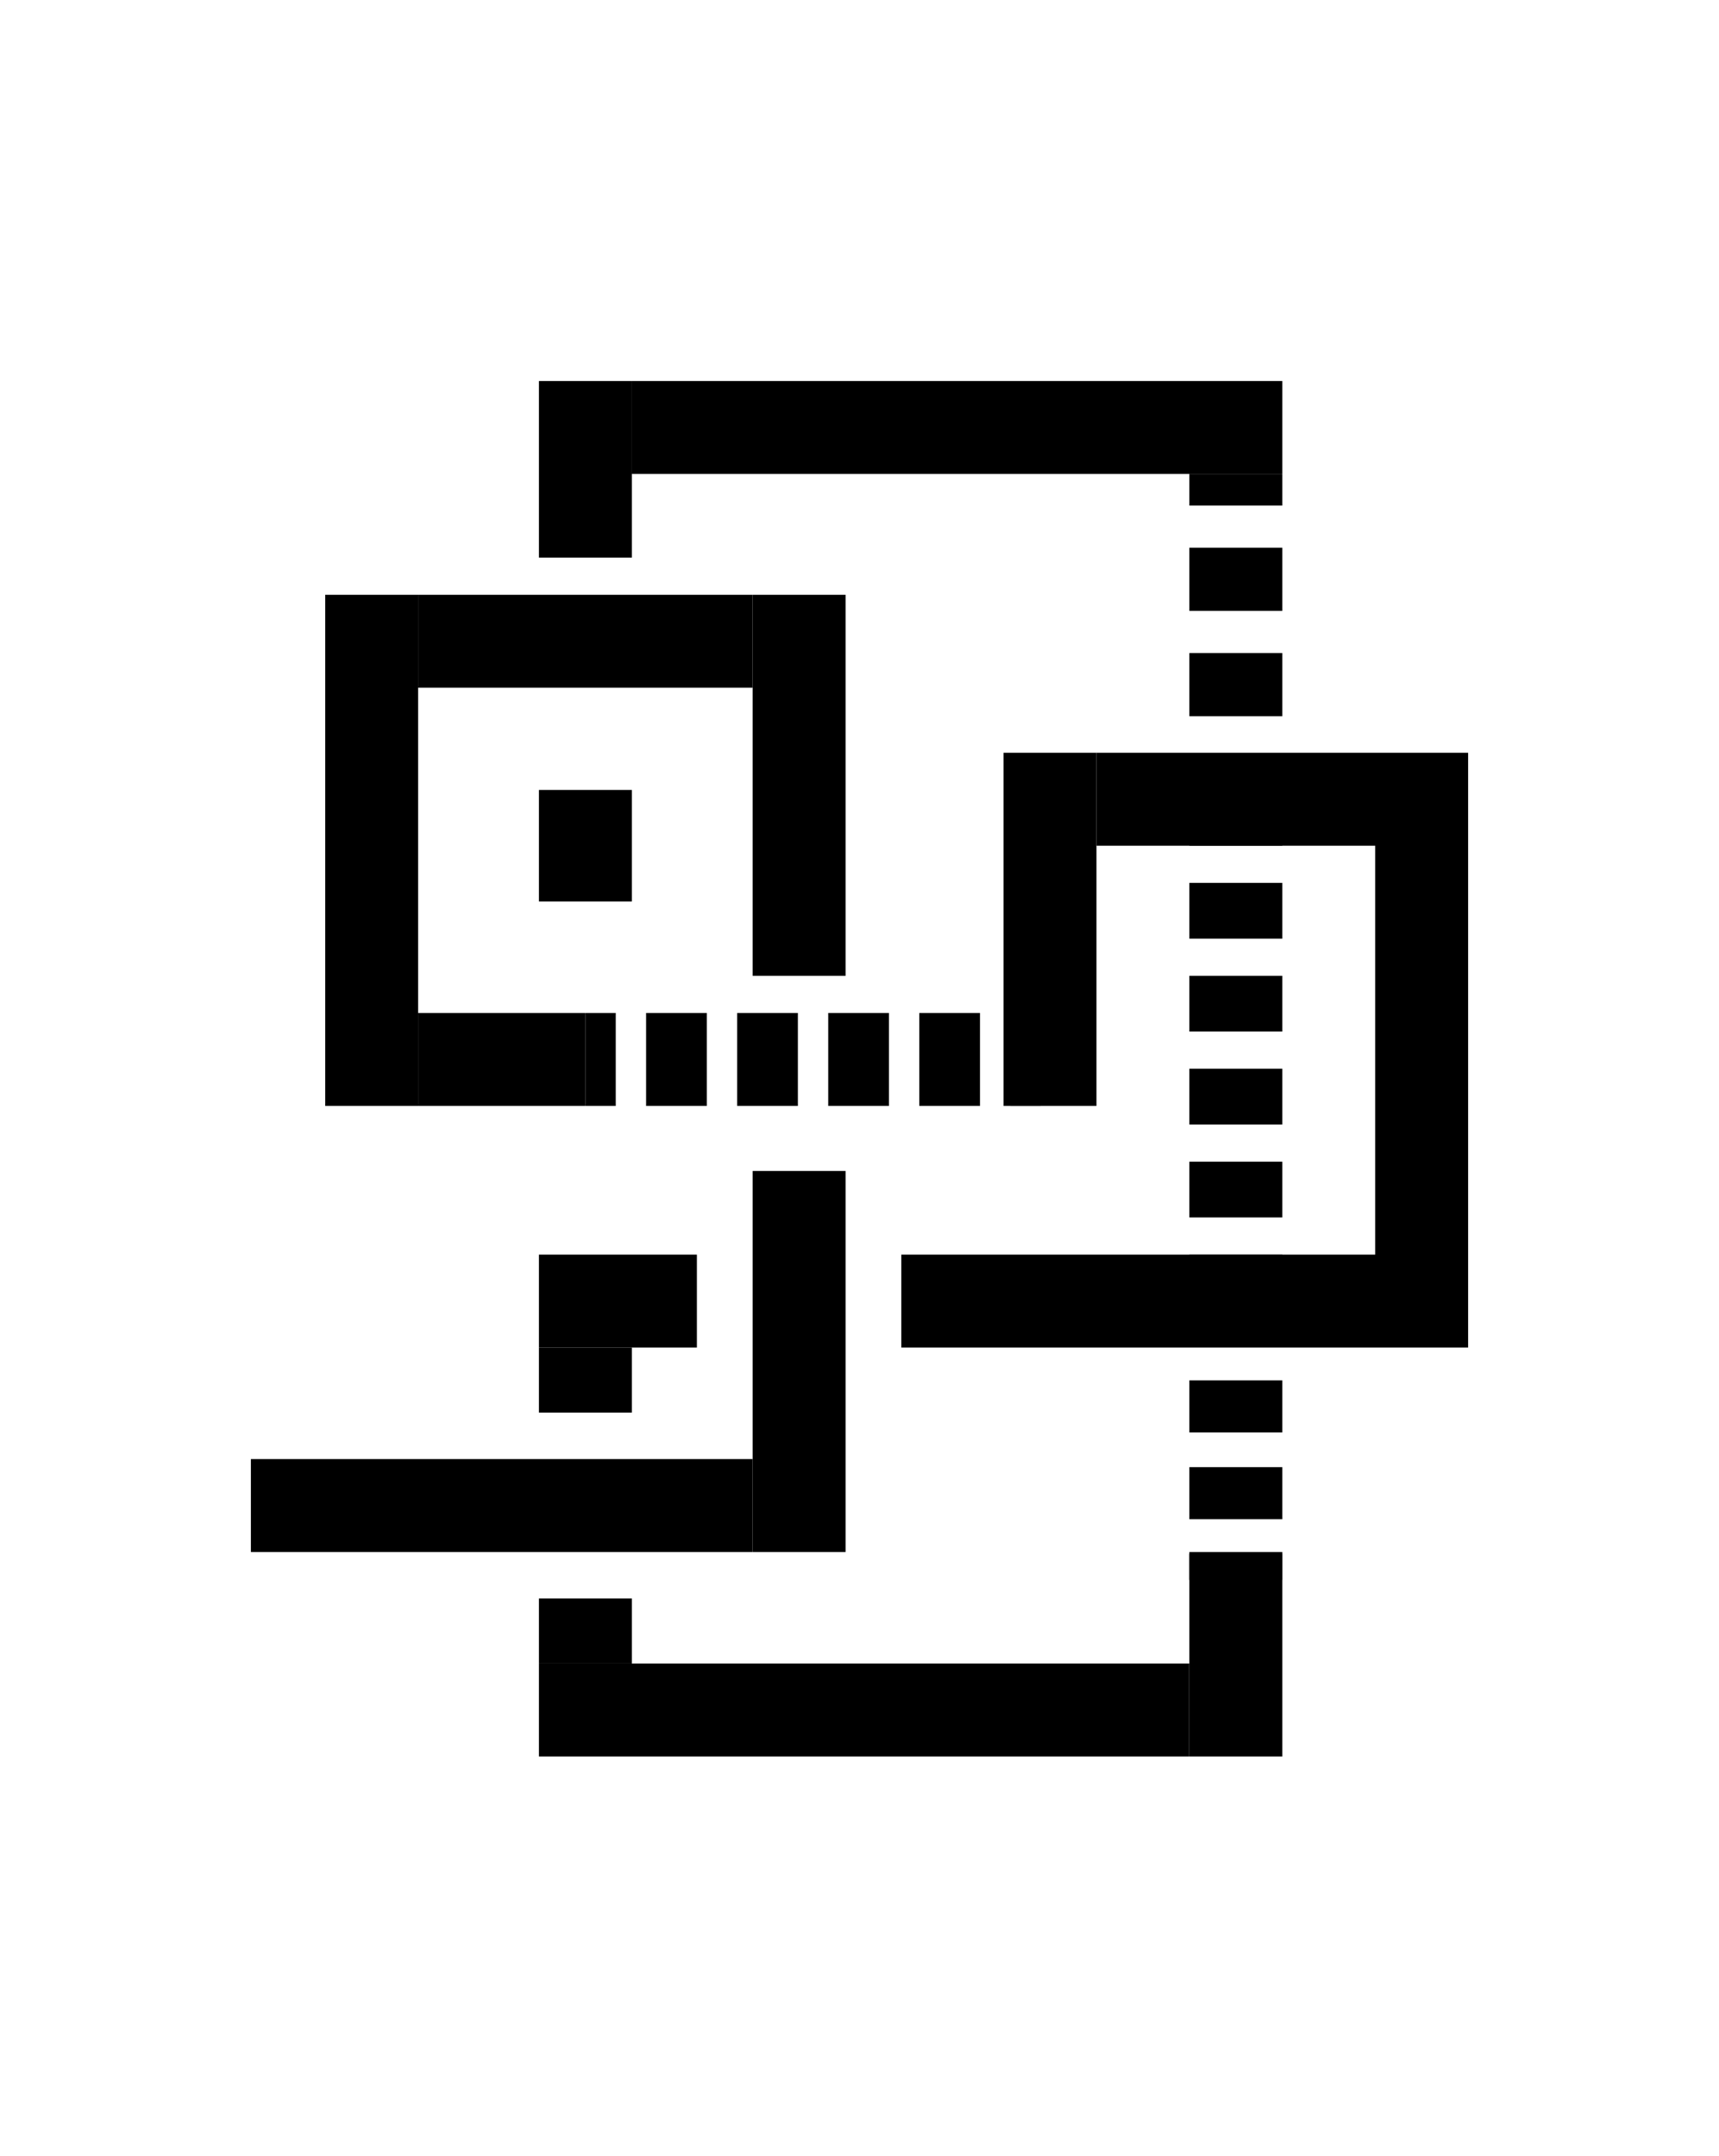 <svg width="185" height="232" viewBox="0 0 185 232" version="1.1" xmlns="http://www.w3.org/2000/svg" xmlns:xlink="http://www.w3.org/1999/xlink">
<rect x="0" y="0" width="185" height="232" fill="#808080" stroke="none"/>
<title>Component</title>
<desc>Created using Figma</desc>
<g id="Canvas" transform="translate(-3104 246)">
<g id="Component">
<g id="Rectangle 7">
<use xlink:href="#path0_fill" transform="translate(3104 -246)" fill="#FFFFFF"/>
<mask id="mask0_outline_ins">
<use xlink:href="#path0_fill" fill="white" transform="translate(3104 -246)"/>
</mask>
<g mask="url(#mask0_outline_ins)">
<use xlink:href="#path1_stroke_2x" transform="translate(3104 -246)"/>
</g>
</g>
<g id="Component">
<g id="Line 12">
<use xlink:href="#path2_stroke" transform="translate(3131 -79)"/>
</g>
<g id="Line 12">
<use xlink:href="#path3_stroke" transform="matrix(6.12323e-17 1 -1 6.12323e-17 3185 -120)"/>
</g>
<g id="Line 12">
<use xlink:href="#path3_stroke" transform="matrix(6.12323e-17 1 -1 6.12323e-17 3185 -182)"/>
</g>
<g id="Line 12">
<use xlink:href="#path4_stroke" transform="matrix(-1 1.22465e-16 -1.22465e-16 -1 3185 -182)"/>
</g>
<g id="Line 12">
<use xlink:href="#path5_stroke" transform="matrix(-1.83697e-16 -1 1 -1.83697e-16 3149 -127)"/>
</g>
<g id="Line 12">
<use xlink:href="#path6_stroke" transform="matrix(-1.83697e-16 -1 1 -1.83697e-16 3222 -127)"/>
</g>
<g id="Line 12">
<use xlink:href="#path7_stroke" transform="matrix(-1 1.22465e-16 -1.22465e-16 -1 3252 -165)"/>
</g>
<g id="Line 12">
<use xlink:href="#path8_stroke" transform="matrix(6.12323e-17 1 -1 6.12323e-17 3252 -165)"/>
</g>
<g id="Line 12">
<use xlink:href="#path9_stroke" transform="matrix(1 -2.44929e-16 2.44929e-16 1 3201 -101)"/>
</g>
<g id="Line 12">
<use xlink:href="#path10_stroke" transform="matrix(1 -2.44929e-16 2.44929e-16 1 3162 -101)"/>
</g>
<g id="Line 12">
<use xlink:href="#path11_stroke" transform="matrix(1 -2.44929e-16 2.44929e-16 1 3162 -57)"/>
</g>
<g id="Line 12">
<use xlink:href="#path11_stroke" transform="matrix(1 -2.44929e-16 2.44929e-16 1 3172 -195)"/>
</g>
<g id="Line 12">
<use xlink:href="#path12_stroke" transform="matrix(6.12323e-17 1 -1 6.12323e-17 3162 -205)"/>
</g>
<g id="Line 12">
<use xlink:href="#path13_stroke" transform="matrix(6.12323e-17 1 -1 6.12323e-17 3162 -161)"/>
</g>
<g id="Line 12">
<use xlink:href="#path14_stroke" transform="matrix(6.12323e-17 1 -1 6.12323e-17 3232 -79)"/>
</g>
<g id="Line 12">
<use xlink:href="#path15_stroke" transform="matrix(6.12323e-17 1 -1 6.12323e-17 3232 -104)"/>
</g>
<g id="Line 12">
<use xlink:href="#path16_stroke" transform="matrix(6.12323e-17 1 -1 6.12323e-17 3232 -158)"/>
</g>
<g id="Line 12">
<use xlink:href="#path17_stroke" transform="matrix(6.12323e-17 1 -1 6.12323e-17 3232 -195)"/>
</g>
<g id="Line 12">
<use xlink:href="#path18_stroke" transform="matrix(6.12323e-17 1 -1 6.12323e-17 3162 -101)"/>
</g>
<g id="Line 12">
<use xlink:href="#path18_stroke" transform="matrix(6.12323e-17 1 -1 6.12323e-17 3162 -74)"/>
</g>
<g id="Line 12">
<use xlink:href="#path19_stroke" transform="translate(3149 -127)"/>
</g>
<g id="Line 12">
<use xlink:href="#path20_stroke" transform="translate(3167 -127)"/>
</g>
</g>
</g>
</g>
<defs>
<path id="path0_fill" d="M 0 0L 185 0L 185 232L 0 232L 0 0Z"/>
<path id="path1_stroke_2x" d="M 0 0L 0 -4L -4 -4L -4 0L 0 0ZM 185 0L 189 0L 189 -4L 185 -4L 185 0ZM 185 232L 185 236L 189 236L 189 232L 185 232ZM 0 232L -4 232L -4 236L 0 236L 0 232ZM 0 4L 185 4L 185 -4L 0 -4L 0 4ZM 181 0L 181 232L 189 232L 189 0L 181 0ZM 185 228L 0 228L 0 236L 185 236L 185 228ZM 4 232L 4 0L -4 0L -4 232L 4 232Z"/>
<path id="path2_stroke" d="M 0 0L 54 0L 54 -10L 0 -10L 0 0Z"/>
<path id="path3_stroke" d="M 0 0L 41 0L 41 -10L 0 -10L 0 0Z"/>
<path id="path4_stroke" d="M 0 0L 36 0L 36 -10L 0 -10L 0 0Z"/>
<path id="path5_stroke" d="M 0 0L 55 0L 55 -10L 0 -10L 0 0Z"/>
<path id="path6_stroke" d="M 0 0L 38 0L 38 -10L 0 -10L 0 0Z"/>
<path id="path7_stroke" d="M 0 0L 30 0L 30 -10L 0 -10L 0 0Z"/>
<path id="path8_stroke" d="M 0 0L 64 0L 64 -10L 0 -10L 0 0Z"/>
<path id="path9_stroke" d="M 0 0L 51 0L 51 -10L 0 -10L 0 0Z"/>
<path id="path10_stroke" d="M 0 0L 17 0L 17 -10L 0 -10L 0 0Z"/>
<path id="path11_stroke" d="M 0 0L 70 0L 70 -10L 0 -10L 0 0Z"/>
<path id="path12_stroke" d="M 0 0L 19 0L 19 -10L 0 -10L 0 0Z"/>
<path id="path13_stroke" d="M 0 0L 12 0L 12 -10L 0 -10L 0 0Z"/>
<path id="path14_stroke" d="M 0 0L 22 0L 22 -10L 0 -10L 0 0Z"/>
<path id="path15_stroke" d="M 0 0L 2.8 0L 2.8 -10L 0 -10L 0 0ZM 6.533 0L 12.133 0L 12.133 -10L 6.533 -10L 6.533 0ZM 15.867 0L 21.467 0L 21.467 -10L 15.867 -10L 15.867 0ZM 25.2 0L 28 0L 28 -10L 25.2 -10L 25.2 0Z"/>
<path id="path16_stroke" d="M 0 0L 3 0L 3 -10L 0 -10L 0 0ZM 7 0L 13 0L 13 -10L 7 -10L 7 0ZM 17 0L 23 0L 23 -10L 17 -10L 17 0ZM 27 0L 33 0L 33 -10L 27 -10L 27 0ZM 37 0L 43 0L 43 -10L 37 -10L 37 0ZM 47 0L 50 0L 50 -10L 47 -10L 47 0Z"/>
<path id="path17_stroke" d="M 0 0L 3.4 0L 3.4 -10L 0 -10L 0 0ZM 7.933 0L 14.733 0L 14.733 -10L 7.933 -10L 7.933 0ZM 19.267 0L 26.067 0L 26.067 -10L 19.267 -10L 19.267 0ZM 30.6 0L 34 0L 34 -10L 30.6 -10L 30.6 0Z"/>
<path id="path18_stroke" d="M 0 0L 7 0L 7 -10L 0 -10L 0 0Z"/>
<path id="path19_stroke" d="M 0 0L 18 0L 18 -10L 0 -10L 0 0Z"/>
<path id="path20_stroke" d="M 0 0L 3.267 0L 3.267 -10L 0 -10L 0 0ZM 6.533 0L 13.067 0L 13.067 -10L 6.533 -10L 6.533 0ZM 16.333 0L 22.867 0L 22.867 -10L 16.333 -10L 16.333 0ZM 26.133 0L 32.667 0L 32.667 -10L 26.133 -10L 26.133 0ZM 35.933 0L 42.467 0L 42.467 -10L 35.933 -10L 35.933 0ZM 45.733 0L 49 0L 49 -10L 45.733 -10L 45.733 0Z"/>
</defs>
</svg>
